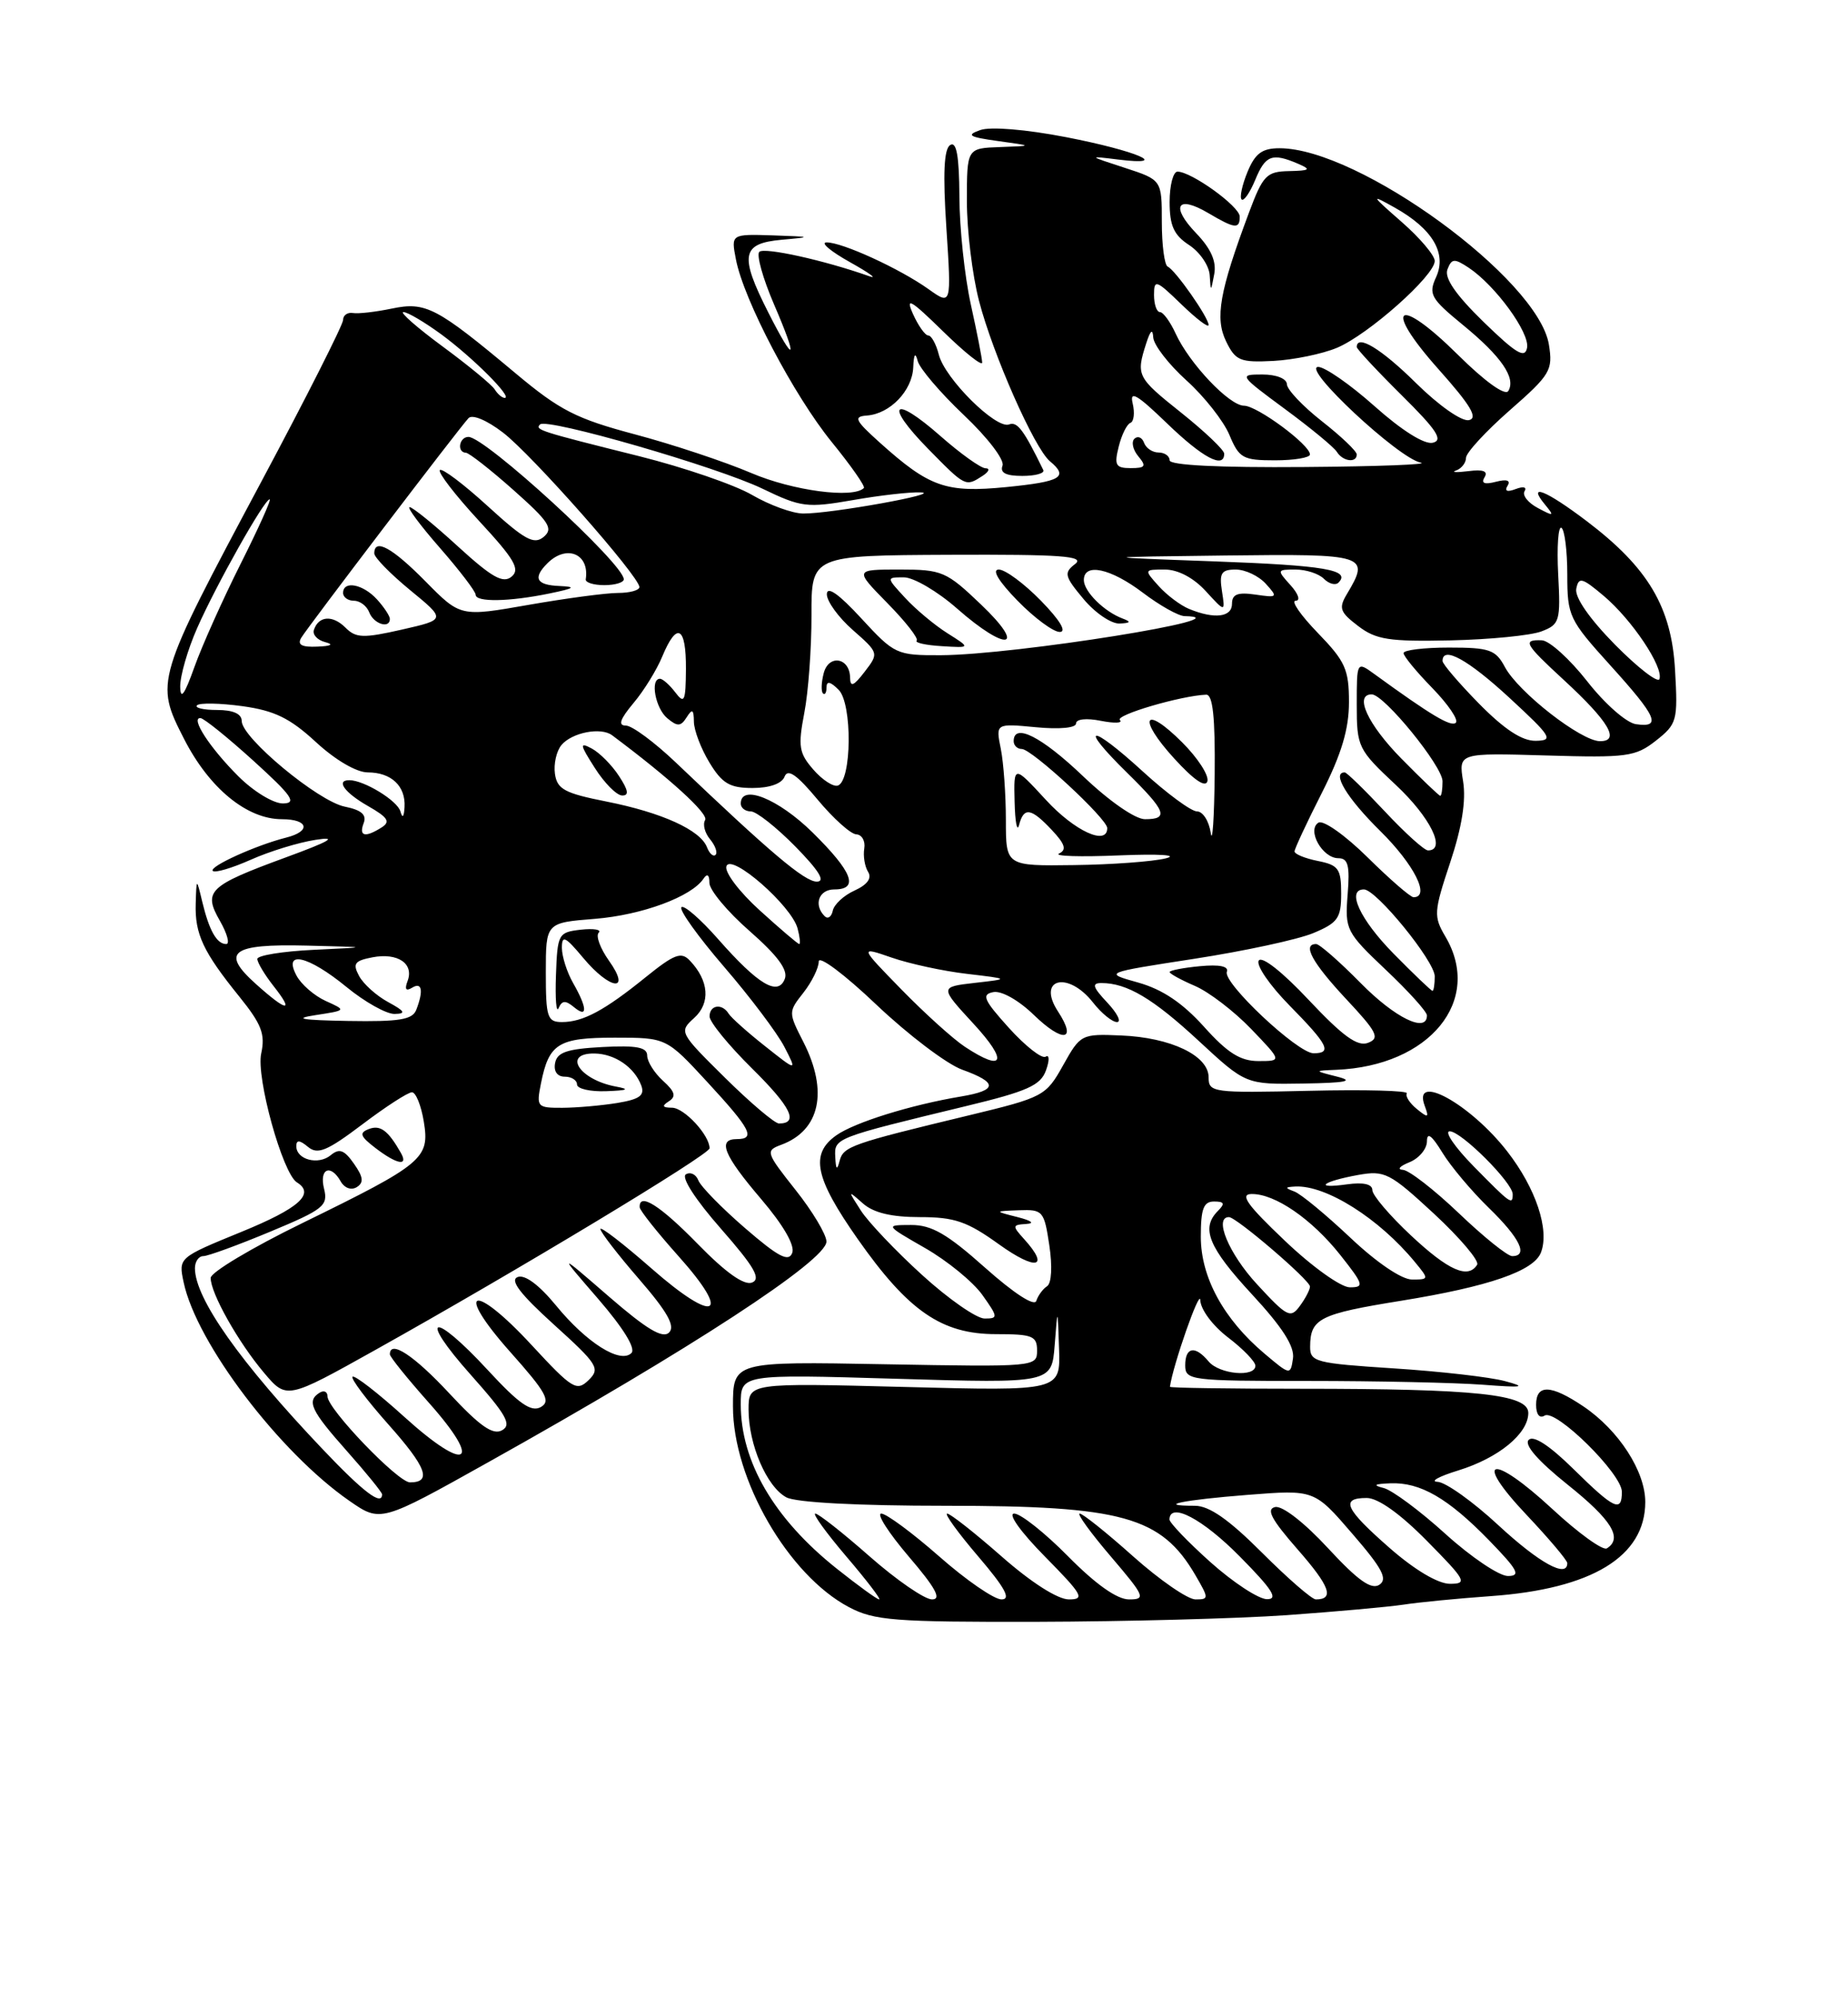 <?xml version="1.0" encoding="UTF-8" standalone="no"?>
<!DOCTYPE svg PUBLIC "-//W3C//DTD SVG 1.1//EN" "http://www.w3.org/Graphics/SVG/1.1/DTD/svg11.dtd" >
<svg xmlns="http://www.w3.org/2000/svg" xmlns:xlink="http://www.w3.org/1999/xlink" version="1.1" viewBox="0 0 237 256">
 <g >
 <path fill="currentColor"
d=" M 165.00 207.02 C 171.32 206.57 178.07 205.96 180.00 205.67 C 181.93 205.37 186.96 204.88 191.18 204.58 C 204.17 203.66 211.00 199.50 211.00 192.51 C 211.00 188.58 207.60 183.32 203.08 180.27 C 198.89 177.45 197.00 177.39 197.00 180.06 C 197.00 181.29 197.44 181.85 198.09 181.44 C 199.53 180.55 208.00 188.90 208.00 191.21 C 208.00 193.90 207.02 193.44 201.79 188.29 C 198.72 185.27 196.67 183.93 196.05 184.55 C 195.43 185.17 197.21 187.22 201.04 190.29 C 206.70 194.81 208.15 197.17 206.07 198.46 C 205.56 198.77 202.42 196.51 199.09 193.42 C 191.29 186.20 188.78 186.77 195.78 194.17 C 198.65 197.21 201.00 199.99 201.00 200.35 C 201.00 202.32 197.42 200.35 192.17 195.50 C 188.91 192.47 185.39 189.97 184.37 189.93 C 183.34 189.89 184.54 189.23 187.02 188.47 C 192.20 186.87 196.00 183.75 196.00 181.10 C 196.00 178.71 189.33 178.00 166.85 178.00 C 157.58 178.00 150.02 177.89 150.04 177.75 C 150.42 174.98 153.88 165.12 153.93 166.63 C 153.97 167.84 155.52 169.92 157.50 171.43 C 159.43 172.90 161.00 174.53 161.00 175.05 C 161.00 176.57 156.37 176.15 155.00 174.50 C 153.27 172.42 152.00 172.63 152.00 175.00 C 152.00 176.92 152.67 177.00 167.85 177.00 C 176.57 177.00 186.59 177.22 190.10 177.48 C 195.34 177.88 195.87 177.79 193.00 177.02 C 191.07 176.50 184.66 175.77 178.75 175.39 C 168.71 174.74 168.00 174.56 168.02 172.60 C 168.04 169.00 169.21 168.41 179.70 166.72 C 190.94 164.90 196.71 162.91 197.62 160.54 C 198.75 157.62 196.96 152.28 193.29 147.57 C 188.55 141.48 181.08 137.37 182.72 141.75 C 183.29 143.28 183.16 143.33 181.70 142.14 C 180.78 141.39 180.20 140.49 180.42 140.14 C 180.64 139.79 175.01 139.64 167.91 139.81 C 155.50 140.10 155.00 140.03 155.00 138.08 C 155.00 135.30 150.16 132.98 143.78 132.72 C 138.68 132.50 138.56 132.57 136.34 136.54 C 134.14 140.48 133.83 140.65 124.29 142.95 C 109.16 146.59 108.17 146.94 107.68 148.78 C 107.35 150.06 107.20 149.94 107.12 148.29 C 106.99 145.86 107.02 145.85 123.90 141.77 C 131.74 139.88 133.45 139.12 134.14 137.20 C 134.61 135.90 134.59 135.13 134.10 135.44 C 133.61 135.74 131.50 134.08 129.39 131.75 C 126.15 128.16 125.84 127.46 127.39 127.16 C 128.44 126.96 130.64 128.20 132.59 130.09 C 136.32 133.70 138.17 133.44 135.69 129.65 C 132.92 125.42 136.95 124.39 140.18 128.50 C 141.26 129.88 142.64 131.00 143.25 131.00 C 143.85 131.00 143.29 129.87 142.00 128.50 C 140.13 126.51 139.98 126.00 141.26 126.00 C 144.53 126.00 147.87 127.98 153.74 133.42 C 159.77 139.00 159.77 139.00 167.13 138.88 C 172.64 138.79 173.74 138.57 171.50 138.00 C 168.50 137.24 168.50 137.24 171.38 137.12 C 183.35 136.63 190.21 128.25 185.37 120.05 C 183.84 117.45 183.87 116.89 185.98 110.55 C 187.49 106.02 188.03 102.61 187.64 100.16 C 187.05 96.50 187.05 96.50 198.29 96.83 C 208.68 97.14 209.74 96.99 212.37 94.93 C 215.08 92.79 215.19 92.38 214.82 85.89 C 214.37 77.80 211.37 72.76 203.46 66.77 C 198.24 62.82 195.81 61.86 198.13 64.66 C 199.37 66.17 199.29 66.22 197.22 65.11 C 195.97 64.45 195.20 63.48 195.52 62.96 C 195.85 62.43 195.36 62.31 194.39 62.68 C 193.29 63.10 192.91 62.95 193.34 62.26 C 193.77 61.57 193.24 61.39 191.85 61.75 C 190.38 62.13 189.91 61.95 190.39 61.17 C 190.87 60.39 190.21 60.14 188.30 60.39 C 186.76 60.58 186.06 60.54 186.75 60.30 C 187.44 60.05 188.01 59.32 188.01 58.68 C 188.02 58.03 190.54 55.29 193.62 52.59 C 198.85 48.01 199.17 47.46 198.64 44.16 C 197.27 35.76 174.28 19.00 164.10 19.00 C 161.86 19.00 160.97 19.66 159.99 22.03 C 159.30 23.70 158.96 25.29 159.23 25.56 C 159.51 25.84 160.30 24.70 160.99 23.03 C 162.29 19.88 163.15 19.56 166.50 21.00 C 168.19 21.73 168.00 21.87 165.32 21.93 C 162.42 21.99 161.97 22.46 160.17 27.27 C 156.39 37.38 155.79 40.78 157.25 43.77 C 158.45 46.23 159.04 46.48 163.31 46.26 C 165.91 46.12 169.58 45.37 171.46 44.58 C 175.46 42.91 184.00 35.33 184.00 33.45 C 184.00 32.74 182.09 30.48 179.75 28.44 C 175.79 24.97 175.73 24.85 178.87 26.61 C 183.71 29.32 185.57 32.45 184.18 35.51 C 183.17 37.71 183.48 38.26 187.59 41.63 C 192.55 45.69 194.45 48.46 193.43 50.12 C 193.03 50.76 190.43 48.90 186.98 45.48 C 179.18 37.76 177.23 39.19 184.48 47.32 C 188.62 51.96 189.59 53.59 188.38 53.85 C 187.46 54.04 184.53 51.99 181.60 49.10 C 177.16 44.71 174.00 42.79 174.00 44.48 C 174.00 44.74 176.59 47.52 179.75 50.65 C 184.28 55.13 185.13 56.43 183.74 56.75 C 182.67 56.99 179.78 55.18 176.29 52.07 C 173.16 49.28 169.90 47.02 169.05 47.03 C 166.85 47.08 179.36 58.75 182.19 59.29 C 183.46 59.53 176.74 59.79 167.25 59.86 C 156.33 59.95 150.00 59.63 150.00 59.00 C 150.00 58.45 149.36 58.00 148.58 58.00 C 147.80 58.00 146.97 57.44 146.72 56.75 C 146.47 56.06 145.92 55.83 145.49 56.23 C 145.07 56.63 145.28 57.64 145.98 58.48 C 147.05 59.76 146.90 60.00 145.01 60.00 C 143.08 60.00 142.87 59.63 143.47 57.25 C 143.84 55.74 144.52 54.37 144.97 54.20 C 145.42 54.04 145.55 52.91 145.26 51.70 C 144.85 49.99 145.83 50.56 149.65 54.25 C 154.24 58.68 157.00 60.15 157.00 58.15 C 157.00 57.68 154.52 55.32 151.50 52.91 C 145.79 48.36 145.68 48.13 147.00 44.00 C 147.54 42.33 147.83 42.08 147.90 43.25 C 147.96 44.22 149.87 46.69 152.15 48.75 C 154.44 50.81 156.92 53.96 157.67 55.75 C 158.91 58.73 159.40 59.00 163.51 59.00 C 165.98 59.00 168.00 58.66 168.00 58.25 C 168.00 57.01 161.22 52.00 159.54 52.00 C 157.66 52.00 152.53 46.59 150.77 42.75 C 150.08 41.24 149.17 40.00 148.76 40.00 C 148.34 40.00 148.00 39.01 148.00 37.80 C 148.00 35.77 148.26 35.86 151.50 39.00 C 153.43 40.87 155.00 42.06 155.00 41.66 C 155.00 40.70 150.73 34.60 149.75 34.17 C 149.34 33.98 149.00 31.41 149.00 28.45 C 149.00 23.06 149.00 23.06 144.25 21.51 C 139.51 19.97 139.51 19.97 143.41 20.45 C 150.37 21.30 145.76 19.33 136.72 17.58 C 131.55 16.58 127.02 16.21 125.72 16.67 C 123.87 17.32 124.25 17.56 128.00 18.08 C 132.50 18.70 132.50 18.70 128.25 18.85 C 124.00 19.00 124.00 19.00 124.00 25.79 C 124.00 29.52 124.70 35.26 125.55 38.54 C 127.33 45.41 132.66 57.48 134.65 59.12 C 137.09 61.15 136.09 61.73 129.06 62.43 C 121.30 63.19 119.20 62.45 112.82 56.72 C 109.63 53.85 109.42 53.39 111.19 53.26 C 114.14 53.04 116.98 50.09 117.12 47.10 C 117.19 45.37 117.39 45.09 117.69 46.27 C 117.95 47.24 120.61 50.36 123.61 53.20 C 126.65 56.07 128.85 58.95 128.57 59.68 C 128.22 60.60 129.00 61.00 131.11 61.00 C 132.79 61.00 134.00 60.66 133.80 60.25 C 131.29 55.10 130.46 53.99 129.41 54.40 C 127.74 55.04 121.17 48.52 120.40 45.46 C 120.06 44.11 119.45 43.00 119.05 43.00 C 118.65 43.00 117.77 41.76 117.09 40.25 C 116.08 38.00 116.78 38.40 120.93 42.46 C 123.72 45.19 125.98 46.99 125.96 46.46 C 125.95 45.93 125.29 42.58 124.50 39.00 C 123.71 35.42 123.05 29.21 123.04 25.19 C 123.01 19.98 122.67 18.08 121.86 18.59 C 121.06 19.08 120.91 22.23 121.37 29.22 C 122.02 39.15 122.02 39.15 119.08 37.06 C 115.39 34.43 107.98 31.04 106.00 31.07 C 105.17 31.08 106.53 32.22 109.00 33.60 C 111.47 34.98 112.60 35.80 111.50 35.41 C 105.73 33.36 98.01 31.66 97.38 32.28 C 96.99 32.67 97.84 35.70 99.26 39.00 C 102.40 46.27 101.98 46.86 98.52 40.03 C 94.81 32.71 95.09 31.20 100.25 30.73 C 104.21 30.38 104.14 30.34 99.12 30.17 C 93.75 30.00 93.75 30.00 94.38 33.25 C 95.38 38.45 101.80 50.67 106.67 56.66 C 109.14 59.69 110.99 62.34 110.79 62.55 C 109.41 63.93 101.66 62.90 96.35 60.63 C 92.97 59.19 86.27 56.96 81.45 55.68 C 73.89 53.67 71.81 52.61 66.10 47.83 C 55.98 39.37 54.61 38.65 50.25 39.55 C 48.19 39.98 45.94 40.24 45.25 40.12 C 44.56 40.01 44.00 40.41 44.00 41.01 C 44.00 41.61 39.27 50.97 33.48 61.80 C 19.90 87.24 19.86 87.38 23.61 94.72 C 26.84 101.04 31.67 105.00 36.15 105.00 C 39.57 105.00 39.93 106.55 36.69 107.36 C 32.81 108.34 26.75 111.09 27.29 111.63 C 27.58 111.91 29.76 111.26 32.15 110.20 C 34.54 109.13 38.30 107.97 40.50 107.64 C 43.40 107.19 42.34 107.81 36.67 109.89 C 26.72 113.54 26.02 114.22 28.21 118.04 C 29.14 119.67 29.50 121.00 29.01 121.00 C 27.80 121.00 26.83 119.28 25.94 115.59 C 25.20 112.50 25.20 112.50 25.10 115.82 C 24.98 119.72 26.05 122.00 30.71 127.76 C 33.54 131.27 34.04 132.55 33.50 135.02 C 32.82 138.08 36.24 150.41 38.08 151.55 C 40.44 153.01 38.36 154.87 30.94 157.90 C 22.89 161.19 22.88 161.20 23.55 164.35 C 25.19 172.13 35.82 186.14 44.81 192.37 C 48.81 195.14 48.81 195.14 62.65 187.40 C 88.59 172.91 106.01 161.54 105.99 159.13 C 105.98 158.23 104.20 155.25 102.02 152.51 C 98.21 147.70 98.15 147.49 100.19 146.73 C 105.17 144.89 106.25 139.88 103.04 133.57 C 101.09 129.75 101.09 129.71 103.04 127.23 C 104.12 125.85 105.00 124.06 105.00 123.24 C 105.00 122.41 108.31 124.89 112.39 128.77 C 116.46 132.63 121.41 136.38 123.39 137.10 C 128.00 138.76 127.96 139.75 123.25 140.54 C 116.83 141.61 109.60 143.86 107.25 145.52 C 103.86 147.92 104.49 150.96 110.00 158.81 C 116.50 168.06 120.77 171.00 127.73 171.00 C 132.42 171.00 133.00 171.23 133.00 173.11 C 133.00 175.19 132.77 175.21 113.50 174.86 C 94.00 174.50 94.00 174.50 94.00 180.28 C 94.00 189.62 101.09 201.88 108.87 205.99 C 112.12 207.71 114.67 207.91 133.00 207.87 C 144.28 207.84 158.68 207.46 165.00 207.02 Z  M 126.00 61.00 C 126.83 60.47 127.00 60.02 126.39 60.02 C 125.78 60.01 123.17 58.14 120.60 55.88 C 114.50 50.51 113.34 51.73 119.02 57.52 C 123.82 62.41 123.82 62.41 126.00 61.00 Z  M 174.00 58.25 C 174.00 57.83 171.99 55.92 169.54 54.00 C 167.08 52.07 165.06 49.94 165.04 49.25 C 165.02 48.53 163.69 48.00 161.89 48.00 C 158.85 48.00 158.91 48.09 164.78 52.42 C 168.08 54.85 171.08 57.32 171.45 57.92 C 172.21 59.15 174.00 59.38 174.00 58.25 Z  M 153.41 29.90 C 150.08 26.43 150.95 24.95 154.94 27.30 C 158.37 29.33 159.00 29.40 158.99 27.75 C 158.97 26.45 152.80 22.00 151.01 22.00 C 150.46 22.00 150.00 23.75 150.00 25.88 C 150.00 28.93 150.54 30.13 152.50 31.41 C 153.88 32.31 155.06 34.05 155.14 35.27 C 155.27 37.44 155.29 37.43 155.72 35.14 C 156.03 33.52 155.31 31.88 153.41 29.90 Z  M 107.30 201.05 C 99.27 194.66 95.00 187.35 95.00 180.00 C 95.00 176.13 95.00 176.13 114.94 176.72 C 134.88 177.31 134.88 177.31 135.26 172.40 C 135.64 167.50 135.64 167.50 135.82 172.89 C 136.00 178.29 136.00 178.29 116.00 177.77 C 96.00 177.25 96.00 177.25 96.00 180.66 C 96.00 185.15 98.33 190.57 100.85 191.92 C 102.09 192.58 110.01 193.00 121.29 193.00 C 143.94 193.00 148.92 194.38 153.31 201.90 C 155.05 204.89 155.05 205.00 153.31 205.00 C 152.31 204.99 148.73 202.52 145.34 199.50 C 141.95 196.47 138.86 194.00 138.47 194.00 C 138.08 194.00 139.87 196.47 142.46 199.50 C 146.83 204.62 146.99 205.00 144.79 205.00 C 143.26 205.00 140.54 203.08 137.00 199.50 C 134.01 196.47 130.89 194.00 130.07 194.00 C 129.21 194.00 130.90 196.36 134.00 199.50 C 138.84 204.41 139.18 205.00 137.08 205.00 C 135.65 205.00 132.26 202.84 128.46 199.50 C 125.01 196.47 121.87 194.00 121.47 194.00 C 121.08 194.00 122.87 196.47 125.46 199.50 C 128.91 203.54 129.70 205.00 128.44 205.00 C 127.49 205.00 123.90 202.53 120.46 199.50 C 117.01 196.47 113.66 194.00 113.02 194.00 C 112.37 194.00 113.96 196.47 116.54 199.50 C 120.00 203.54 120.79 205.00 119.53 205.00 C 118.58 205.00 114.99 202.53 111.54 199.50 C 108.10 196.47 104.96 194.00 104.56 194.00 C 104.17 194.00 105.96 196.47 108.54 199.50 C 111.13 202.53 113.02 205.00 112.75 205.00 C 112.48 205.00 110.03 203.22 107.30 201.05 Z  M 155.23 200.22 C 152.33 197.62 149.97 195.16 149.98 194.75 C 150.04 192.47 154.24 194.68 159.00 199.50 C 163.20 203.75 163.99 204.99 162.47 204.97 C 161.38 204.95 158.13 202.81 155.23 200.22 Z  M 161.84 199.00 C 157.60 194.76 155.08 193.00 153.25 193.00 C 148.08 193.00 151.70 192.25 160.03 191.60 C 168.56 190.93 168.56 190.93 173.42 196.57 C 177.28 201.03 178.00 202.39 176.90 203.12 C 175.87 203.80 174.14 202.57 170.32 198.44 C 167.31 195.18 164.47 192.97 163.54 193.16 C 162.34 193.42 163.04 194.74 166.44 198.62 C 170.56 203.32 171.17 205.00 168.75 205.00 C 168.25 205.00 165.14 202.30 161.84 199.00 Z  M 178.23 198.42 C 172.48 193.39 171.84 192.00 175.28 192.00 C 176.73 192.00 179.57 194.02 183.00 197.50 C 188.00 202.56 188.24 203.00 185.95 203.00 C 184.43 203.00 181.44 201.23 178.23 198.42 Z  M 185.39 196.62 C 182.12 193.65 178.55 191.01 177.47 190.73 C 176.01 190.36 176.22 190.20 178.30 190.12 C 182.13 189.96 185.69 192.01 190.96 197.42 C 194.67 201.24 195.08 202.00 193.38 202.00 C 192.26 202.00 188.66 199.58 185.39 196.62 Z  M 41.38 185.75 C 30.77 174.59 25.00 166.42 25.00 162.55 C 25.00 161.70 25.48 161.00 26.07 161.00 C 26.66 161.00 30.52 159.59 34.65 157.87 C 41.50 155.02 42.10 154.54 41.56 152.37 C 40.91 149.77 42.41 149.13 43.71 151.45 C 44.18 152.28 45.05 152.59 45.75 152.16 C 46.68 151.58 46.60 150.87 45.39 149.15 C 44.15 147.38 43.52 147.15 42.42 148.06 C 40.83 149.38 38.00 148.64 38.00 146.91 C 38.00 146.08 38.42 146.10 39.50 147.00 C 40.74 148.03 41.94 147.53 46.46 144.12 C 49.46 141.85 52.32 140.00 52.83 140.00 C 53.33 140.00 54.01 141.69 54.35 143.75 C 55.13 148.49 54.31 149.17 38.77 156.77 C 32.31 159.92 27.02 163.08 27.02 163.79 C 26.99 165.71 30.55 172.04 33.85 175.94 C 36.76 179.38 36.76 179.38 48.13 173.03 C 66.29 162.89 91.00 147.99 91.00 147.18 C 91.00 145.50 87.76 142.00 86.19 141.98 C 84.95 141.97 84.84 141.76 85.77 141.16 C 86.75 140.54 86.57 139.92 85.02 138.52 C 83.91 137.51 83.00 136.06 83.00 135.30 C 83.00 134.23 81.65 133.97 77.26 134.20 C 72.73 134.44 71.45 134.87 71.19 136.25 C 70.98 137.32 71.47 138.00 72.43 138.00 C 73.29 138.00 74.00 138.45 74.00 139.00 C 74.00 139.55 75.69 139.94 77.75 139.86 C 80.51 139.76 80.84 139.61 79.00 139.27 C 74.30 138.40 72.08 134.97 76.25 135.03 C 78.85 135.07 81.36 136.79 82.24 139.13 C 82.71 140.40 82.03 140.90 79.17 141.37 C 77.15 141.70 73.98 141.98 72.12 141.99 C 68.87 142.00 68.77 141.89 69.38 138.85 C 70.40 133.74 71.60 133.00 78.85 133.00 C 85.46 133.00 85.46 133.00 90.73 138.71 C 96.28 144.72 96.95 146.00 94.50 146.00 C 91.97 146.00 92.80 148.05 97.60 153.67 C 100.46 157.02 101.97 159.63 101.60 160.59 C 101.14 161.79 99.83 161.11 95.56 157.42 C 92.56 154.83 89.86 152.07 89.56 151.29 C 89.26 150.51 88.54 150.17 87.96 150.52 C 87.34 150.91 89.19 153.77 92.45 157.48 C 96.75 162.38 97.64 163.92 96.44 164.39 C 95.42 164.78 93.07 163.11 89.53 159.49 C 84.66 154.50 81.93 152.77 82.04 154.75 C 82.07 155.16 84.30 157.97 87.00 160.99 C 93.96 168.76 91.74 169.77 83.54 162.57 C 79.94 159.42 77.00 157.15 77.00 157.53 C 77.00 157.91 79.23 160.80 81.96 163.95 C 85.60 168.15 86.62 169.98 85.81 170.79 C 84.99 171.61 82.94 170.38 78.11 166.20 C 71.53 160.50 71.53 160.50 76.72 166.49 C 79.94 170.22 81.56 172.84 80.98 173.42 C 79.56 174.84 75.22 172.11 71.30 167.32 C 69.13 164.68 67.31 163.33 66.39 163.68 C 65.35 164.08 66.68 165.83 71.03 169.77 C 76.68 174.88 77.01 175.41 75.48 176.90 C 73.95 178.38 73.39 178.03 68.16 172.38 C 60.64 164.25 58.16 165.11 65.46 173.31 C 70.04 178.45 70.68 179.60 69.35 180.35 C 68.12 181.03 66.55 179.93 62.57 175.62 C 55.46 167.92 53.48 168.48 60.39 176.23 C 64.95 181.35 65.66 182.61 64.39 183.32 C 63.22 183.98 61.55 182.81 57.63 178.60 C 53.08 173.71 50.00 171.69 50.00 173.59 C 50.00 173.91 52.25 176.70 55.00 179.79 C 62.00 187.65 59.91 188.89 51.89 181.64 C 48.47 178.54 45.46 176.21 45.21 176.46 C 44.96 176.70 47.05 179.47 49.84 182.61 C 54.70 188.07 55.42 190.00 52.58 190.00 C 51.04 190.00 42.00 180.59 42.00 178.98 C 42.00 178.38 41.55 178.16 41.00 178.50 C 39.29 179.56 39.85 180.77 44.50 186.00 C 46.98 188.79 49.00 191.28 49.00 191.53 C 49.00 193.07 46.61 191.26 41.38 185.75 Z  M 51.40 147.75 C 49.77 144.89 48.77 144.15 47.31 144.71 C 46.03 145.20 46.18 145.63 48.13 147.13 C 50.89 149.25 52.43 149.54 51.40 147.75 Z  M 162.16 173.49 C 156.92 169.07 154.00 163.71 154.00 158.52 C 154.00 154.93 154.35 154.00 155.70 154.00 C 157.02 154.00 157.13 154.27 156.20 155.20 C 153.98 157.42 154.97 159.86 160.57 165.91 C 164.47 170.12 166.05 172.59 165.82 174.12 C 165.50 176.28 165.45 176.27 162.16 173.49 Z  M 118.26 163.42 C 114.88 160.35 111.35 156.63 110.41 155.17 C 108.71 152.53 108.71 152.52 110.67 154.25 C 112.03 155.45 114.33 156.00 117.96 156.00 C 122.42 156.00 124.03 156.55 128.13 159.50 C 132.87 162.90 134.69 162.52 131.35 158.83 C 129.80 157.12 129.81 156.99 131.60 156.88 C 132.75 156.81 132.31 156.46 130.50 156.00 C 127.50 155.24 127.50 155.24 130.69 155.12 C 133.74 155.01 133.91 155.20 134.57 159.61 C 134.98 162.33 134.86 164.48 134.28 164.86 C 133.74 165.21 133.12 166.06 132.90 166.74 C 132.66 167.48 130.04 165.78 126.34 162.49 C 121.47 158.15 119.48 157.00 116.84 157.01 C 113.50 157.02 113.50 157.02 118.66 159.98 C 121.50 161.61 124.79 164.30 125.98 165.97 C 128.01 168.83 128.03 169.00 126.27 169.00 C 125.24 169.00 121.63 166.49 118.26 163.42 Z  M 161.20 164.60 C 157.59 160.69 155.64 156.00 157.61 156.00 C 158.56 156.00 168.00 164.09 168.00 164.90 C 168.00 165.30 167.42 166.42 166.70 167.39 C 165.51 169.02 165.07 168.80 161.20 164.60 Z  M 164.78 159.03 C 159.95 154.45 158.96 153.06 160.50 153.04 C 163.50 152.99 168.23 156.24 171.90 160.87 C 174.89 164.65 174.99 165.00 173.11 165.00 C 171.97 165.00 168.27 162.36 164.78 159.03 Z  M 173.18 158.64 C 170.05 155.69 166.82 153.02 166.00 152.72 C 164.74 152.25 164.77 152.15 166.13 152.08 C 170.07 151.89 176.86 156.17 181.45 161.75 C 183.28 163.97 183.28 164.00 181.08 164.00 C 179.76 164.00 176.54 161.82 173.18 158.64 Z  M 180.96 158.36 C 178.23 155.81 176.00 153.19 176.00 152.54 C 176.00 151.77 174.85 151.51 172.75 151.80 C 168.39 152.41 169.54 151.44 174.16 150.60 C 177.59 149.99 178.22 150.31 183.91 155.57 C 187.25 158.67 189.74 161.61 189.44 162.10 C 188.28 163.97 185.76 162.85 180.96 158.36 Z  M 187.09 155.50 C 183.91 152.47 180.68 149.97 179.91 149.94 C 179.13 149.90 179.51 149.47 180.75 148.97 C 181.99 148.47 183.00 147.26 183.00 146.28 C 183.01 145.06 183.62 145.51 184.97 147.72 C 186.05 149.49 188.75 152.70 190.97 154.85 C 194.93 158.70 196.04 161.00 193.93 161.00 C 193.33 161.00 190.26 158.53 187.09 155.50 Z  M 189.00 149.50 C 186.57 147.03 185.19 145.00 185.92 145.00 C 187.40 145.00 194.00 151.59 194.00 153.07 C 194.00 154.51 193.72 154.30 189.00 149.50 Z  M 92.98 138.14 C 87.11 132.34 87.06 132.25 89.03 130.47 C 91.14 128.56 90.93 125.70 88.47 123.12 C 87.37 121.95 86.49 122.28 82.83 125.23 C 77.53 129.52 74.77 131.00 72.07 131.00 C 70.19 131.00 70.00 130.40 70.00 124.64 C 70.00 118.27 70.00 118.27 76.30 117.77 C 82.35 117.28 88.70 114.93 90.23 112.61 C 90.70 111.91 90.98 112.12 90.98 113.17 C 90.99 114.09 93.31 116.87 96.14 119.34 C 99.72 122.48 101.09 124.33 100.65 125.46 C 99.78 127.73 97.24 126.21 92.09 120.36 C 89.83 117.79 87.71 115.96 87.39 116.28 C 87.06 116.61 89.53 120.05 92.87 123.93 C 96.21 127.80 99.68 132.41 100.59 134.17 C 102.23 137.35 102.23 137.35 98.13 134.10 C 95.87 132.32 93.77 130.44 93.45 129.93 C 92.61 128.56 91.00 128.80 91.00 130.28 C 91.00 130.99 93.45 133.99 96.45 136.95 C 101.45 141.89 102.48 144.00 99.90 144.00 C 99.36 144.00 96.24 141.36 92.98 138.14 Z  M 73.60 129.08 C 75.38 130.56 75.34 129.22 73.50 126.00 C 72.71 124.62 72.07 122.60 72.06 121.50 C 72.06 119.81 72.48 120.01 74.78 122.76 C 78.25 126.92 81.01 127.23 78.10 123.14 C 76.98 121.56 76.38 119.95 76.78 119.55 C 77.18 119.15 76.15 118.98 74.50 119.16 C 71.60 119.49 71.49 119.68 71.30 125.00 C 71.19 128.03 71.34 129.92 71.64 129.21 C 72.07 128.22 72.52 128.19 73.60 129.08 Z  M 123.76 134.18 C 122.25 133.19 118.59 129.88 115.62 126.84 C 110.22 121.31 110.22 121.31 114.36 122.74 C 116.64 123.53 120.97 124.47 124.00 124.82 C 129.50 125.47 129.50 125.47 125.00 125.98 C 120.50 126.50 120.50 126.50 124.88 131.25 C 129.31 136.06 128.77 137.48 123.76 134.18 Z  M 154.41 131.60 C 151.65 128.54 149.09 126.82 145.98 125.94 C 141.50 124.69 141.50 124.69 153.17 122.89 C 159.59 121.90 166.45 120.42 168.42 119.60 C 171.58 118.28 172.00 117.68 172.00 114.53 C 172.00 111.35 171.66 110.88 169.00 110.35 C 167.35 110.02 166.01 109.47 166.02 109.12 C 166.03 108.78 167.60 105.41 169.52 101.63 C 172.04 96.65 173.00 93.45 173.00 90.00 C 173.00 85.80 172.53 84.76 169.00 81.12 C 166.80 78.85 165.52 77.00 166.16 77.00 C 166.81 77.00 166.52 76.13 165.50 75.00 C 163.74 73.05 163.75 73.00 166.15 73.00 C 167.50 73.00 169.13 73.53 169.78 74.18 C 170.43 74.83 171.27 75.06 171.65 74.68 C 173.29 73.04 169.91 72.47 155.67 71.95 C 140.50 71.40 140.50 71.40 157.25 71.20 C 175.28 70.98 175.73 71.13 172.75 76.12 C 171.65 77.95 171.83 78.45 174.18 80.24 C 176.47 81.99 178.15 82.25 186.02 82.08 C 191.07 81.97 196.32 81.45 197.68 80.93 C 200.03 80.04 200.15 79.62 199.83 73.58 C 199.65 70.06 199.84 67.39 200.25 67.65 C 200.66 67.91 201.00 70.61 201.00 73.65 C 201.00 78.96 201.23 79.44 206.50 85.26 C 212.52 91.91 213.13 93.30 209.80 92.82 C 208.57 92.64 205.81 90.21 203.55 87.32 C 201.32 84.48 198.71 82.12 197.75 82.07 C 195.21 81.97 195.50 82.50 200.57 87.17 C 206.33 92.48 207.82 95.00 205.20 95.00 C 202.78 95.00 194.73 88.73 193.00 85.50 C 191.81 83.27 191.03 83.00 185.83 83.00 C 182.62 83.00 180.00 83.32 180.00 83.71 C 180.00 84.10 181.66 86.11 183.69 88.19 C 185.71 90.27 187.07 92.26 186.71 92.63 C 186.11 93.22 183.56 91.70 176.25 86.39 C 174.00 84.76 174.00 84.76 174.00 90.34 C 174.00 95.75 174.16 96.07 179.00 100.60 C 183.44 104.75 185.53 109.00 183.14 109.00 C 182.66 109.00 180.17 106.75 177.60 104.00 C 175.02 101.25 172.71 99.00 172.46 99.00 C 170.74 99.00 172.75 102.31 177.00 106.50 C 181.36 110.80 183.48 115.00 181.28 115.00 C 180.89 115.00 178.23 112.70 175.38 109.88 C 172.51 107.05 169.70 105.07 169.09 105.44 C 167.57 106.38 169.58 110.00 171.64 110.00 C 172.89 110.00 173.13 110.94 172.83 114.66 C 172.47 119.16 172.64 119.49 177.73 124.31 C 180.63 127.05 183.00 129.67 183.00 130.15 C 183.00 132.47 178.90 130.47 174.50 126.00 C 171.79 123.25 169.22 121.00 168.79 121.00 C 166.98 121.00 168.28 123.38 172.62 128.03 C 176.62 132.30 177.00 133.06 175.45 133.66 C 174.10 134.18 172.24 132.84 167.87 128.20 C 164.48 124.58 161.82 122.49 161.43 123.12 C 161.06 123.71 162.84 126.30 165.38 128.88 C 170.33 133.91 170.88 135.00 168.46 135.00 C 166.42 135.00 156.80 125.96 157.34 124.56 C 157.61 123.85 156.40 123.60 153.88 123.84 C 151.75 124.04 150.00 124.38 150.00 124.59 C 150.00 124.80 151.46 125.60 153.25 126.37 C 155.04 127.14 158.28 129.62 160.45 131.88 C 164.41 136.00 164.41 136.00 161.38 136.00 C 159.08 136.00 157.42 134.96 154.41 131.60 Z  M 40.47 130.11 C 44.44 129.50 44.44 129.50 41.78 128.30 C 40.32 127.64 38.63 126.18 38.03 125.05 C 36.25 121.73 39.51 122.47 44.43 126.50 C 46.78 128.43 49.56 129.98 50.60 129.96 C 52.11 129.93 51.95 129.62 49.78 128.44 C 48.28 127.63 46.60 126.12 46.05 125.09 C 45.20 123.51 45.47 123.14 47.77 122.70 C 51.01 122.08 53.12 123.51 52.27 125.74 C 51.87 126.79 52.05 127.08 52.83 126.61 C 54.11 125.81 54.34 126.95 53.39 129.42 C 52.90 130.70 51.23 130.97 44.64 130.86 C 38.63 130.75 37.54 130.56 40.47 130.11 Z  M 32.86 126.16 C 28.24 122.04 29.64 120.96 39.31 121.20 C 47.50 121.40 47.50 121.40 40.25 121.74 C 36.26 121.93 33.00 122.46 33.00 122.91 C 33.00 123.36 33.93 124.92 35.07 126.37 C 37.78 129.80 36.83 129.72 32.86 126.16 Z  M 178.71 122.22 C 174.41 117.85 172.63 114.00 174.92 114.00 C 176.50 114.00 184.00 123.20 184.00 125.14 C 184.00 126.16 183.87 127.00 183.71 127.00 C 183.55 127.00 181.30 124.85 178.71 122.22 Z  M 97.45 116.70 C 94.83 114.33 92.90 111.79 93.16 111.03 C 93.74 109.29 101.53 116.10 102.29 119.01 C 102.58 120.11 102.67 121.00 102.50 121.00 C 102.33 121.00 100.06 119.07 97.45 116.70 Z  M 105.75 117.42 C 104.30 115.96 105.02 114.00 107.00 114.00 C 110.20 114.00 109.35 111.77 104.22 106.71 C 99.81 102.37 95.00 100.44 95.00 103.00 C 95.00 103.55 95.58 104.00 96.29 104.00 C 97.00 104.00 99.57 106.03 102.00 108.50 C 105.05 111.61 105.90 113.00 104.75 113.00 C 103.18 113.00 98.75 109.25 86.69 97.75 C 83.95 95.14 81.06 93.00 80.27 93.00 C 79.23 93.00 79.51 92.19 81.23 90.13 C 82.56 88.56 84.23 85.86 84.94 84.13 C 86.81 79.63 88.00 80.27 87.97 85.75 C 87.94 89.91 87.77 90.28 86.61 88.75 C 85.88 87.79 84.99 87.00 84.64 87.00 C 83.35 87.00 84.05 90.80 85.58 92.06 C 86.88 93.15 87.31 93.13 88.06 91.94 C 88.78 90.80 88.97 90.91 88.99 92.50 C 89.00 93.60 89.90 95.96 90.99 97.75 C 92.62 100.43 93.59 101.00 96.52 101.00 C 98.70 101.00 100.28 100.44 100.62 99.54 C 101.03 98.48 102.20 99.30 104.84 102.47 C 106.85 104.89 109.09 106.90 109.81 106.94 C 110.53 106.97 111.00 107.79 110.84 108.75 C 110.68 109.71 110.90 111.06 111.33 111.75 C 111.84 112.56 111.24 113.39 109.60 114.14 C 108.22 114.76 106.96 115.93 106.80 116.73 C 106.63 117.53 106.16 117.84 105.75 117.42 Z  M 129.00 105.12 C 129.00 101.89 128.71 97.78 128.35 95.98 C 127.69 92.72 127.69 92.72 132.85 93.21 C 135.88 93.50 138.00 93.30 138.00 92.73 C 138.00 92.16 139.34 92.02 141.18 92.39 C 142.92 92.73 144.03 92.69 143.62 92.29 C 142.99 91.65 151.48 89.16 154.69 89.04 C 155.54 89.01 155.85 91.92 155.78 99.25 C 155.72 104.89 155.49 108.26 155.27 106.75 C 155.05 105.24 154.26 104.00 153.51 104.00 C 152.77 104.00 149.63 101.69 146.55 98.87 C 139.79 92.69 138.19 92.81 144.52 99.02 C 149.55 103.96 149.96 105.00 146.84 105.00 C 145.59 105.00 142.26 102.69 138.91 99.50 C 133.57 94.40 130.00 92.60 130.00 95.00 C 130.00 95.55 130.47 96.00 131.04 96.00 C 132.33 96.00 142.00 104.95 142.00 106.14 C 142.00 108.45 137.82 106.53 134.13 102.52 C 130.00 98.04 130.00 98.04 130.12 102.77 C 130.18 105.37 130.44 106.71 130.69 105.75 C 131.30 103.40 132.22 103.54 134.90 106.39 C 136.60 108.20 136.82 108.93 135.82 109.40 C 135.10 109.74 138.55 109.85 143.50 109.64 C 148.68 109.43 151.23 109.59 149.50 110.02 C 147.85 110.43 142.56 110.82 137.75 110.88 C 129.00 111.00 129.00 111.00 129.00 105.12 Z  M 151.63 95.17 C 146.69 90.23 145.81 91.99 150.60 97.23 C 153.11 99.98 154.62 101.01 154.85 100.12 C 155.04 99.35 153.59 97.13 151.63 95.17 Z  M 90.67 108.60 C 89.83 106.39 84.89 104.15 77.79 102.74 C 72.43 101.68 71.45 101.16 71.17 99.19 C 70.99 97.93 71.36 96.27 72.00 95.50 C 73.34 93.89 77.06 93.16 78.50 94.24 C 85.90 99.76 90.92 104.33 90.43 105.11 C 90.10 105.65 90.38 106.75 91.06 107.57 C 91.73 108.38 92.05 109.28 91.77 109.57 C 91.48 109.85 90.99 109.42 90.67 108.60 Z  M 79.38 99.46 C 78.47 98.06 76.90 96.48 75.89 95.94 C 74.30 95.09 74.35 95.41 76.29 98.44 C 77.50 100.35 79.07 101.93 79.77 101.96 C 80.70 101.99 80.59 101.30 79.38 99.46 Z  M 46.64 105.50 C 47.05 104.43 46.35 103.82 44.22 103.39 C 40.81 102.71 31.00 94.57 31.00 92.42 C 31.00 91.49 29.90 91.00 27.83 91.00 C 26.09 91.00 24.94 90.73 25.27 90.40 C 25.60 90.07 28.22 90.12 31.08 90.51 C 35.20 91.08 37.18 92.04 40.51 95.11 C 43.00 97.41 45.72 99.00 47.16 99.00 C 50.18 99.00 52.04 100.75 51.88 103.45 C 51.81 104.74 51.61 104.94 51.35 104.00 C 50.97 102.62 46.68 100.00 44.80 100.00 C 43.03 100.00 44.19 101.60 47.21 103.32 C 49.75 104.77 50.10 105.32 48.95 106.05 C 46.82 107.40 45.99 107.20 46.64 105.50 Z  M 30.57 99.50 C 26.89 95.83 24.39 91.97 25.71 92.04 C 26.15 92.06 29.20 94.52 32.50 97.51 C 37.47 102.02 38.12 102.96 36.28 102.98 C 35.06 102.99 32.50 101.43 30.57 99.50 Z  M 179.71 97.22 C 175.41 92.85 173.63 89.00 175.92 89.00 C 177.50 89.00 185.00 98.20 185.00 100.14 C 185.00 101.16 184.87 102.00 184.71 102.00 C 184.55 102.00 182.30 99.85 179.71 97.22 Z  M 104.30 98.63 C 102.46 96.52 102.33 95.66 103.15 91.37 C 103.67 88.69 104.08 83.06 104.07 78.85 C 104.05 71.19 104.05 71.19 121.78 71.11 C 136.15 71.05 139.19 71.27 137.88 72.29 C 136.41 73.42 136.51 73.85 138.95 76.77 C 140.43 78.55 142.51 79.96 143.57 79.92 C 144.99 79.86 145.10 79.70 144.00 79.29 C 141.63 78.42 139.00 75.82 139.00 74.35 C 139.00 72.10 142.42 72.83 146.57 75.97 C 148.73 77.61 151.14 78.96 151.92 78.97 C 160.18 79.13 130.17 83.94 120.66 83.98 C 114.97 84.00 114.72 83.88 110.45 79.25 C 107.59 76.14 106.07 75.07 106.04 76.15 C 106.02 77.05 107.51 79.12 109.37 80.75 C 112.71 83.69 112.72 83.72 110.89 86.10 C 109.48 87.94 109.04 88.12 109.02 86.86 C 108.99 84.28 106.28 83.82 105.64 86.28 C 105.33 87.45 105.29 88.62 105.54 88.87 C 105.79 89.13 106.00 88.78 106.00 88.10 C 106.00 87.25 106.49 87.35 107.55 88.41 C 109.33 90.18 109.24 100.10 107.45 100.69 C 106.87 100.88 105.45 99.96 104.30 98.63 Z  M 121.50 81.16 C 119.85 80.12 117.41 78.08 116.08 76.63 C 113.65 74.00 113.65 74.00 115.92 74.00 C 117.17 74.00 120.24 75.80 122.74 78.00 C 129.13 83.62 131.78 83.17 125.81 77.48 C 121.36 73.23 120.81 73.00 115.35 73.00 C 109.58 73.00 109.58 73.00 113.81 77.31 C 116.14 79.68 117.83 81.84 117.56 82.11 C 117.29 82.38 118.74 82.70 120.79 82.82 C 124.50 83.05 124.50 83.05 121.50 81.16 Z  M 133.50 77.00 C 131.35 74.80 128.92 73.00 128.09 73.00 C 127.16 73.00 128.07 74.51 130.50 77.00 C 132.65 79.20 135.08 81.00 135.91 81.00 C 136.84 81.00 135.93 79.49 133.50 77.00 Z  M 189.71 90.22 C 187.12 87.58 185.00 85.11 185.00 84.72 C 185.00 82.74 188.27 84.54 193.59 89.45 C 198.99 94.44 199.28 94.91 196.96 94.95 C 195.22 94.99 192.95 93.50 189.71 90.22 Z  M 23.11 88.00 C 23.10 86.62 24.07 83.25 25.29 80.49 C 27.75 74.92 33.90 64.00 34.58 64.00 C 34.83 64.00 33.15 67.71 30.87 72.25 C 28.59 76.79 25.91 82.75 24.93 85.50 C 23.66 89.06 23.14 89.78 23.11 88.00 Z  M 207.14 82.65 C 203.85 79.31 201.94 76.56 202.15 75.47 C 202.46 73.91 202.88 74.02 205.69 76.39 C 209.28 79.42 213.34 85.47 212.82 87.03 C 212.64 87.59 210.08 85.62 207.14 82.65 Z  M 38.63 81.75 C 39.46 80.37 58.76 55.03 60.08 53.60 C 60.56 53.07 62.43 53.85 64.50 55.44 C 68.18 58.24 82.00 73.89 82.00 75.25 C 82.00 75.66 80.76 76.00 79.25 76.00 C 77.74 76.00 72.57 76.69 67.77 77.53 C 59.05 79.06 59.05 79.06 54.58 74.53 C 50.30 70.19 48.00 68.93 48.00 70.93 C 48.00 71.45 50.07 73.56 52.60 75.64 C 57.20 79.41 57.20 79.41 51.53 80.70 C 46.59 81.82 45.64 81.79 44.31 80.45 C 42.66 78.80 40.86 78.93 40.26 80.73 C 40.05 81.34 40.70 82.04 41.69 82.30 C 42.85 82.60 42.49 82.81 40.69 82.88 C 38.69 82.97 38.10 82.64 38.63 81.75 Z  M 50.00 79.33 C 50.00 78.96 49.26 77.83 48.35 76.83 C 46.56 74.86 44.00 74.37 44.00 76.00 C 44.00 76.55 44.63 77.00 45.39 77.00 C 46.16 77.00 47.05 77.67 47.36 78.50 C 47.93 79.98 50.00 80.63 50.00 79.33 Z  M 70.50 76.06 C 73.70 75.40 73.95 75.21 71.75 75.11 C 68.78 74.99 68.30 74.10 70.20 72.20 C 72.66 69.74 75.63 70.98 75.12 74.25 C 75.05 74.66 76.12 75.00 77.50 75.00 C 78.88 75.00 80.00 74.66 80.00 74.25 C 80.00 72.28 62.23 56.00 60.08 56.00 C 58.88 56.00 58.56 57.98 59.75 58.03 C 60.16 58.05 62.91 60.20 65.86 62.82 C 70.44 66.89 71.00 67.75 69.72 68.82 C 68.48 69.85 67.28 69.19 62.58 64.90 C 59.47 62.06 56.70 59.97 56.41 60.25 C 56.13 60.54 58.39 63.47 61.44 66.77 C 65.99 71.68 66.74 72.97 65.61 73.91 C 64.51 74.82 63.09 74.02 58.72 70.03 C 55.70 67.26 52.91 65.00 52.53 65.00 C 52.15 65.00 53.90 67.35 56.42 70.23 C 58.94 73.11 61.00 75.81 61.00 76.23 C 61.00 77.21 65.33 77.13 70.50 76.06 Z  M 152.50 78.05 C 151.40 77.60 149.64 76.28 148.60 75.12 C 146.70 73.01 146.71 73.00 149.39 73.00 C 151.06 73.00 153.06 74.05 154.62 75.75 C 157.14 78.50 157.14 78.50 156.71 75.75 C 156.35 73.45 156.64 73.00 158.48 73.00 C 159.70 73.00 161.43 73.82 162.34 74.83 C 163.91 76.56 163.85 76.63 161.00 76.21 C 158.72 75.88 158.00 76.16 158.00 77.39 C 158.00 79.11 155.76 79.39 152.50 78.05 Z  M 96.47 63.45 C 94.25 62.15 87.73 59.91 81.97 58.47 C 69.10 55.26 68.58 55.09 69.26 54.40 C 70.14 53.53 91.96 59.83 97.79 62.64 C 102.75 65.03 103.49 65.12 109.38 64.10 C 112.83 63.49 116.75 63.05 118.08 63.11 C 121.04 63.24 106.50 65.86 103.00 65.82 C 101.62 65.81 98.69 64.74 96.47 63.45 Z  M 63.45 49.92 C 63.08 49.32 60.08 46.85 56.78 44.42 C 53.48 41.99 51.21 40.00 51.74 40.00 C 52.27 40.00 54.45 41.29 56.60 42.86 C 60.65 45.84 65.81 51.00 64.73 51.00 C 64.39 51.00 63.82 50.51 63.45 49.92 Z  M 190.25 41.25 C 186.68 37.77 185.21 35.63 185.63 34.53 C 186.17 33.12 186.51 33.10 188.35 34.31 C 191.78 36.59 196.21 42.66 195.84 44.58 C 195.57 46.00 194.44 45.32 190.25 41.25 Z "/>
</g>
</svg>